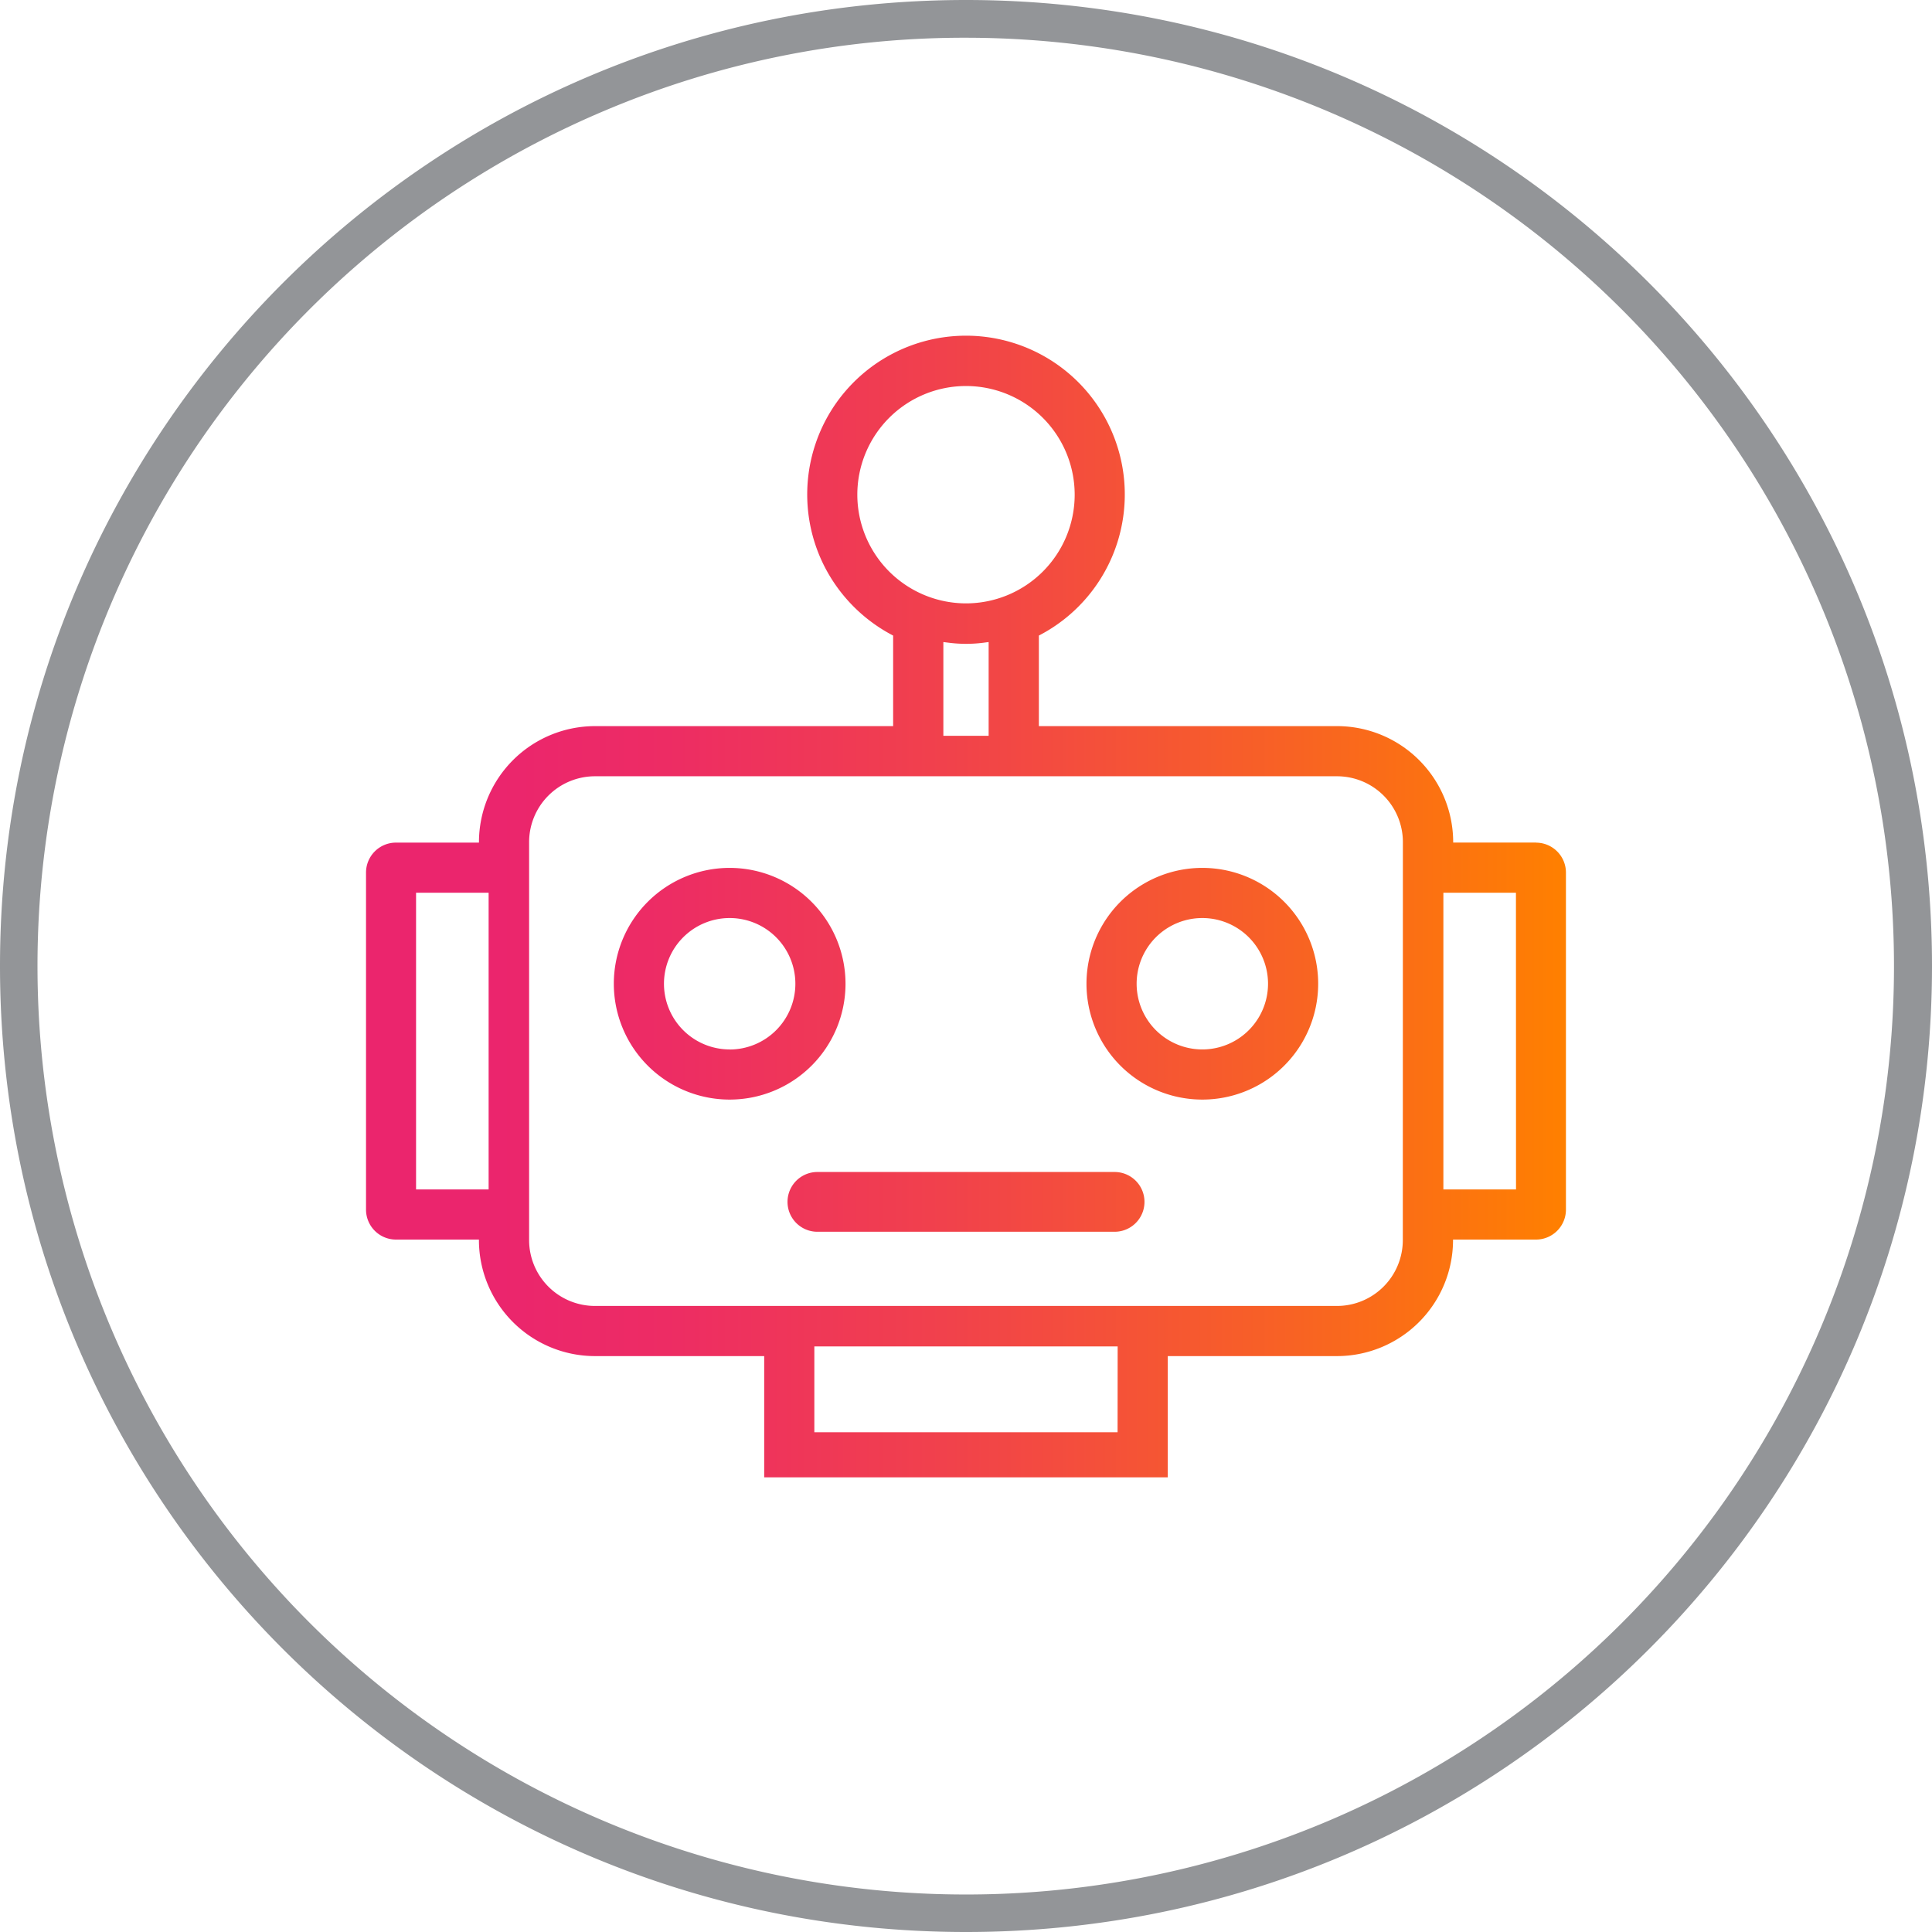 <svg id="_1" data-name="1" xmlns="http://www.w3.org/2000/svg" xmlns:xlink="http://www.w3.org/1999/xlink" viewBox="0 0 512 512"><defs><style>.cls-1{fill:#939598;}.cls-2{fill:url(#peach);}</style><linearGradient id="peach" x1="96.97" y1="240.22" x2="415.03" y2="240.22" gradientUnits="userSpaceOnUse"><stop offset="0.11" stop-color="#eb256d"/><stop offset="0.25" stop-color="#ed2c64"/><stop offset="0.48" stop-color="#f1414c"/><stop offset="0.77" stop-color="#f86224"/><stop offset="1" stop-color="#ff8000"/></linearGradient></defs><title>rpa</title><path class="cls-1" d="M256,10a246.06,246.06,0,0,1,95.75,472.67A246.06,246.06,0,0,1,160.25,29.33,244.37,244.37,0,0,1,256,10m0-10C114.62,0,0,114.61,0,256S114.62,512,256,512,512,397.39,512,256,397.39,0,256,0Z"/><path class="cls-2" d="M295.38,326.43H216.62a7.92,7.92,0,0,1,0-15.84h78.76a7.92,7.92,0,0,1,0,15.84ZM318.63,230a30.7,30.7,0,1,0,0,61.4h0a30.7,30.7,0,0,0,0-61.4Zm0,48.11a17.41,17.41,0,1,1,0-34.82h0a17.41,17.41,0,1,1,0,34.82ZM193.37,230h0a30.7,30.7,0,1,0,30.7,30.69h0A30.73,30.73,0,0,0,193.37,230Zm0,48.11h0a17.41,17.41,0,1,1,17.41-17.41A17.43,17.43,0,0,1,193.37,278.13Zm213.74-54.82h-22v-.18a30.79,30.79,0,0,0-30.7-30.68H275.31v-24a42.08,42.08,0,1,0-57.06-18.8,42.38,42.38,0,0,0,18.44,18.8v24H157.63a30.78,30.78,0,0,0-30.7,30.69v.18h-22A7.94,7.94,0,0,0,97,231.24v89.34a7.94,7.94,0,0,0,7.92,7.92h22v.18a30.78,30.78,0,0,0,30.7,30.7h44.9l0,32.13H309.47V359.38h44.9a30.78,30.78,0,0,0,30.7-30.7v-.18h22a7.94,7.94,0,0,0,7.92-7.92V231.23A7.94,7.94,0,0,0,407.11,223.31ZM129.49,315.22H110.26V236.59h19.23ZM227.2,131.1h0A28.8,28.8,0,1,1,256,159.9,28.83,28.83,0,0,1,227.2,131.1ZM262,170.15V195H250V170.15l1.45.18a36,36,0,0,0,9.16,0Zm34.17,209.41H215.81V356.82h80.38Zm75.59-50.88a17.46,17.46,0,0,1-17.41,17.41H157.63a17.46,17.46,0,0,1-17.41-17.41V223.13a17.46,17.46,0,0,1,17.41-17.41H354.37a17.46,17.46,0,0,1,17.41,17.41Zm30-13.46H382.51V236.59h19.23Z"/></svg>